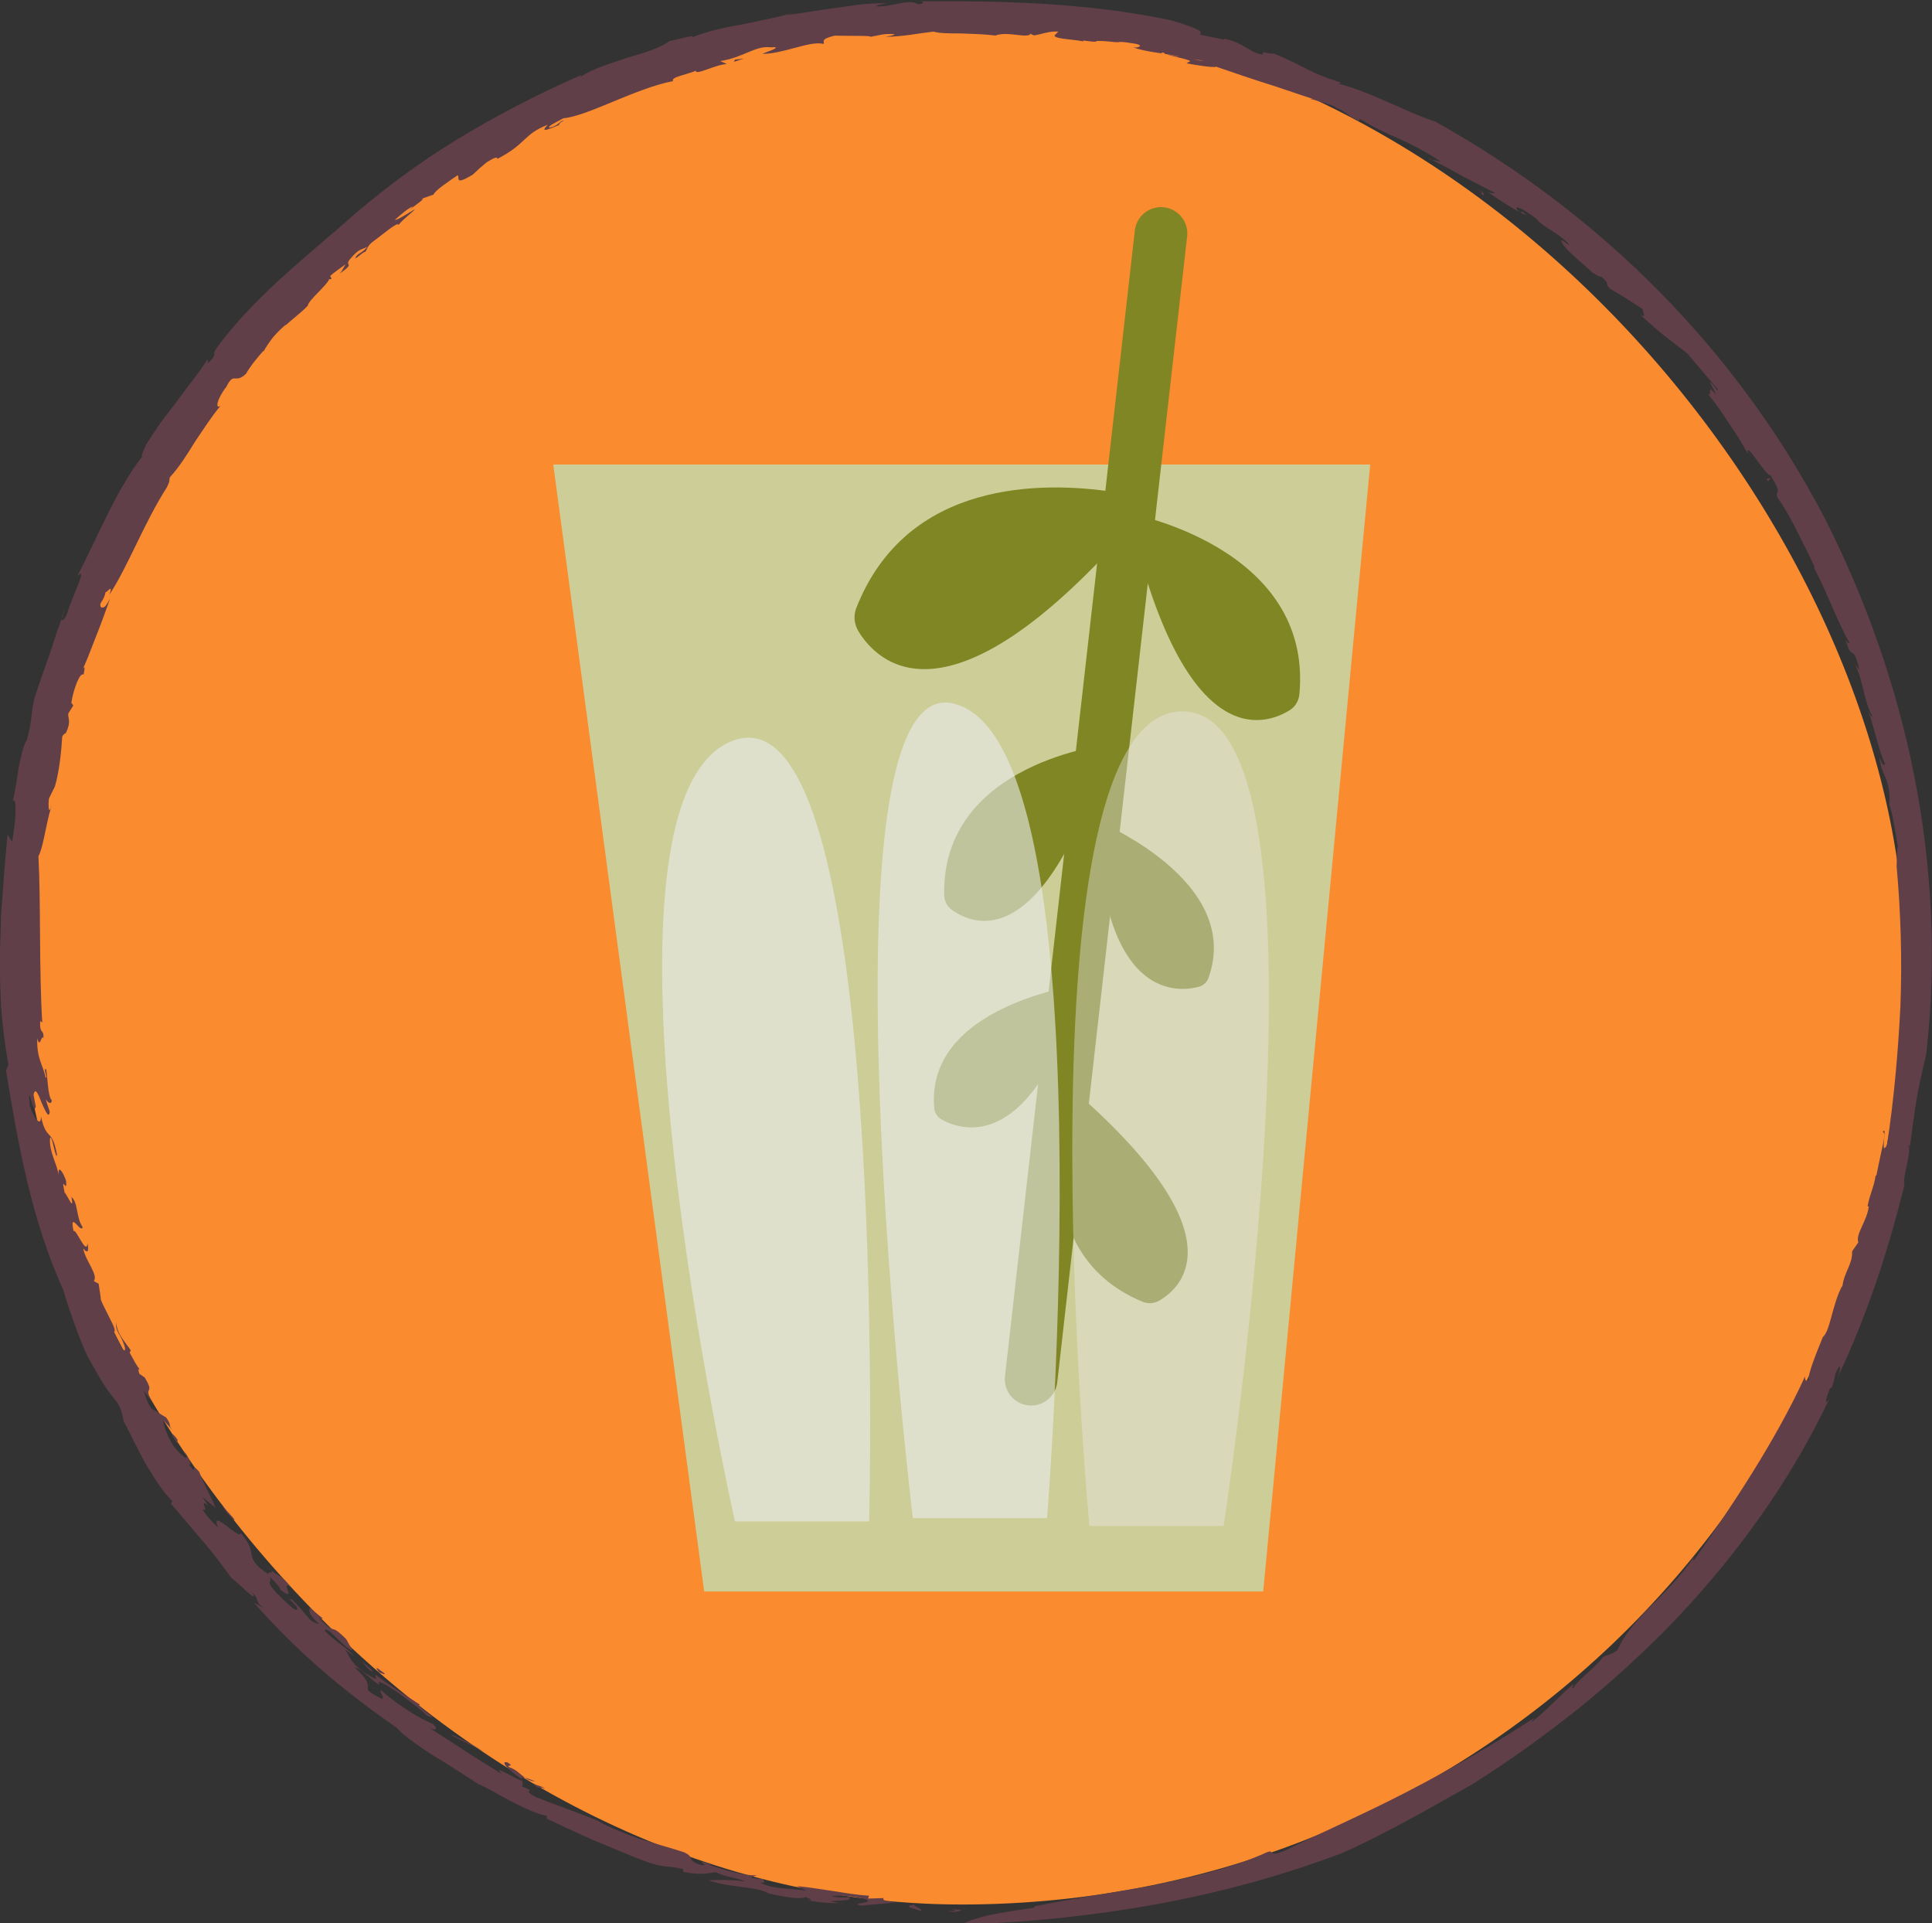 <?xml version="1.0" encoding="UTF-8"?>
<svg id="Laag_1" xmlns="http://www.w3.org/2000/svg" viewBox="0 0 146.84 146.15">
  <rect x="0" y="0" width="146.84" height="146.15" fill="#333333" stroke="none"/>
  <defs>
    <style>
      .cls-1 {
        fill: #603f49;
      }

      .cls-2 {
        fill: none;
        stroke: #808623;
        stroke-linecap: round;
        stroke-linejoin: round;
        stroke-width: 4px;
      }

      .cls-3 {
        fill: #fa8b2f;
      }

      .cls-4 {
        fill: #eb9146;
      }

      .cls-5 {
        opacity: .6;
      }

      .cls-5, .cls-6 {
        fill: #ebeced;
      }

      .cls-6 {
        opacity: .4;
      }

      .cls-7 {
        fill: #fff;
      }

      .cls-8 {
        fill: #f2b15e;
      }

      .cls-9 {
        fill: #808623;
      }

      .cls-10 {
        fill: #cdcd98;
      }

      .cls-11 {
        fill: #e47144;
      }
    </style>
  </defs>
  <g>
    <path class="cls-11" d="M66.64,29.9s2.68-11.56-6.07-12.26c0,0-4.48-2.53-6.92,4.78,0,0-8.81-3-6.56,4.31,0,0-9.75-3-8.81,6.75,0,0-9.38-2.81-8.25,7.5,0,0-8.63-.75-9,6.94,0,0-4.5-.56-3.75,6.38,0,0,10.88,38.25,15.94,39.19,0,0,51.56,8.63,94.5,6.38l.93-3.02L66.64,29.9Z"/>
    <path class="cls-4" d="M66.56,29.76s55.52,37.84,57.58,45.24c0,0-84.72,0-97.06-5.76,0,0,7.03-3.4,6.84-7,0,0,9.08-3.4,7.94-7.75,0,0,7.37.19,6.62-7.18,0,0,7.94-1.51,5.67-5.67,0,0,7.37-.19,5.67-5.48,0,0,7.62.26,6.74-6.4Z"/>
    <path class="cls-8" d="M124.11,74.73s5.1,11.72,4.54,22.12c0,0-86.22-3.03-92.83-5.48l-8.7-22.12,96.99,5.48Z"/>
    <ellipse class="cls-7" cx="76.08" cy="39.84" rx="1.11" ry="1.03"/>
    <ellipse class="cls-7" cx="76.84" cy="48.26" rx="1.11" ry="1.03"/>
    <ellipse class="cls-7" cx="92.6" cy="52.96" rx="1.11" ry="1.03"/>
    <ellipse class="cls-7" cx="73.11" cy="68.49" rx="1.11" ry="1.03"/>
    <ellipse class="cls-7" cx="65.11" cy="59.8" rx="1.11" ry="1.03"/>
    <ellipse class="cls-7" cx="92.55" cy="67.76" rx="1.11" ry="1.03"/>
    <ellipse class="cls-7" cx="108.54" cy="64.44" rx="1.11" ry="1.03"/>
    <ellipse class="cls-7" cx="103.76" cy="68.2" rx="1.11" ry="1.03"/>
    <ellipse class="cls-7" cx="79.82" cy="58.3" rx="1.11" ry="1.03"/>
    <ellipse class="cls-7" cx="54.7" cy="65.48" rx="1.11" ry="1.03"/>
    <ellipse class="cls-7" cx="55.63" cy="54.58" rx="1.11" ry="1.03"/>
    <ellipse class="cls-7" cx="41.19" cy="63.35" rx="1.11" ry="1.03"/>
    <ellipse class="cls-7" cx="62.93" cy="48.11" rx="1.11" ry="1.03"/>
    <ellipse class="cls-7" cx="64.58" cy="39.14" rx="1.11" ry="1.03"/>
    <ellipse class="cls-7" cx="97.48" cy="60.91" rx="1.11" ry="1.03"/>
    <ellipse class="cls-7" cx="116.23" cy="71.4" rx="1.11" ry="1.03"/>
    <path class="cls-7" d="M58.74,77.59c.12-1.38,1.28-2.43,2.66-2.48,2.75-.1,7.3,0,9.47,1.64,3.31,2.49-2.37,3.32-6.42,5.35-3.5,1.75-6.08-.12-5.72-4.5Z"/>
    <path class="cls-7" d="M68.9,87.97c-1.54-1.68.05-3.29,1.92-4.6,4.56-3.2,11.82.57,14.92,2.28,3.63,2-1.87,5.21-6.42,5.35-3.16.09-8.18-.59-10.42-3.03Z"/>
    <path class="cls-7" d="M87.96,83.13c-1.93-1.62-.49-4.77,2.01-4.45,2.93.38,6.92,1.09,8.7,2.22,3.5,2.22,3.73,4.63-.81,4.76-2.93.09-7.48-.5-9.9-2.53Z"/>
    <path class="cls-7" d="M42.01,87.87c-.44-1.76-.49-4.77,2.01-4.45,2.93.38,6.78,1.35,8.7,2.22,1.29.57,2.6,2.94-.81,4.76-2.59,1.39-9.14.54-9.9-2.53Z"/>
    <path class="cls-7" d="M105.14,81.11c-.75-1.53,1.92-4.99,3.63-5.14,4.76-.42,15.62-.37,15.62,2.86,0,4.14-2.05,2.57-6.6,2.7-3.57.1-11.03,2.87-12.65-.42Z"/>
    <path class="cls-7" d="M95.05,92.59c-2.41-1.57-1.23-5.34,1.65-5.3,7.07.08,21.6.63,21.6,3.77,0,4.14-9.46,3.44-14,3.58-2.68.08-6.72-.4-9.24-2.04Z"/>
    <path class="cls-7" d="M33.09,77.27c-2.41-1.57-1.23-5.34,1.65-5.3,7.07.08,21.6.63,21.6,3.77,0,4.14-9.46,3.44-14,3.58-2.68.08-6.72-.4-9.24-2.04Z"/>
  </g>
  <g>
    <g>
      <rect class="cls-3" x="1.42" y="1.38" width="143.35" height="143.35" rx="71.68" ry="71.68"/>
      <g>
        <path class="cls-1" d="M72.01,145.24c1.66-.03-.89-.28,1.09-.09-.23.11-.55.19-1.09.09Z"/>
        <path class="cls-1" d="M78.61,144.87c2.64-.54,5.68-1,8.78-1.54,3.08-.64,6.23-1.35,8.9-2.57.64-.25-.03.45,1.4-.14,2.55-1.28,5.88-2.71,9.24-4.45,3.37-1.74,6.79-3.73,9.69-5.63l-.26.35c1.08-.77,2.14-2.02,3.22-2.9.06.05-.27.38.05.25.11-.42,1.85-1.72,2.15-2.27.46-.31.55-.14,1.14-.56l.39-.75c.6-.97,1.5-1.97,2.54-2.97,1.01-1.03,2.09-2.15,2.92-3.42-.04.15-.19.42,0,.27,2.79-3.99,6.17-9.02,8.42-13.94-.01.23.05.49.29.25-.11-.35.52-1.9,1.06-3.24.57-.47.69-2.39,1.47-3.9v.16c.15-1.28.78-1.7.76-2.78l.47-.68c-.23-.64.7-1.68.79-2.74h-.09c.18-.95.47-1.4.61-2.3l.07-.07c.4-2.08.79-3.26.48-3.27.38-.69-.25,2.04.32.97.53-3.47.84-7,1.02-10.55.13-3.55.03-7.11-.29-10.61.04-.81,0-1.32.1-1.51-.15-.69-.38-2.63-.69-3.22.05.23.08-.47.03-.84-.11-1.29-.57-1.32-.75-2.71.21.53.35.69.43.48-.53-1.12-.79-2.7-1.29-4.03.11.2.24.52.32.44-.7-1.41-.69-2.75-1.32-3.98l.34.43c-.49-2.15-.57-.49-1.05-2.32.2.41.22.23.31.29-.91-1.55-1.87-4.23-2.74-5.77.07.08.1.04.1.04-.4-.87-.83-1.75-1.29-2.64-.45-.9-.93-1.8-1.54-2.67-.31-.7.52,0-.56-1.74-.26.24-1.98-2.82-1.69-1.59-.22-.37-.47-.8-.73-1.24-.29-.43-.58-.88-.87-1.32-.58-.86-1.13-1.67-1.55-2.07.59.53-.16-.94.75.17l-.5-1c.22.03.66.92.59.53-.47-.56-1.87-2.15-2.26-2.67-1.07-.86-2.14-1.55-3.69-3.06.81.64-.1-.7.42-.24-.87-.57-1.73-1.13-2.63-1.64-.53-.48.09-.32-.73-.96-.03.11-.4-.16-.68-.32-.16-.23-2.3-1.88-2.3-2.37-.15-.32.94.71.42.09-1-.88-1.16-.77-2.2-1.6v-.05c-.32-.29-.85-.66-1.22-.86-.38-.18-.6-.21-.27.15.48.37-.05-.32.6.32-.6-.23-1.91-1.04-2.98-1.81.4.21.41.1.62.12-.8-.41-1.62-.82-2.45-1.26-.83-.45-1.66-.93-2.56-1.35-.12.13.8.09,1.01.32-1.04-.72-2.21-1.34-3.35-1.85-1.16-.5-2.23-1.03-3.12-1.61.33.11.06.3.06.25-1.1-.52-.95-.73-1.71-.97-.01-.16-.92-.39-1.71-.63-.43-.06-.17-.14.5.1-.56-.14-1.91-.61-3.43-1.12-1.54-.48-3.23-1.06-4.48-1.49.02.12-1.64-.12-2.23-.25l.29-.17c-.5-.26-1.98-.44-2.03-.65-.66,0,.56.21,1.74.41,1.17.2,2.27.48,1.41.33-.38-.34-2.45-.24-2.01-.45-1.19-.26-2.38-.3-3.49-.69.32.1,1.03-.14.06-.29-1.71-.26-.51.02-1.9-.15-.29-.03-.59-.04-.88-.04-.09.21-1.53-.22-.92.1-.19-.21-2.5-.21-2.28-.54l.27-.27c-.75-.05-1.25.21-1.85.29-.09-.03-.29-.11-.25-.15-.15.44-1.78-.2-2.68.16-.78-.1-1.77-.13-2.66-.16-.89,0-1.68-.01-2.05-.14-1.2.14-2.28.38-3.66.4.27-.06.64-.1.71-.2-.87-.07-1.07.07-1.85.2.17-.11-1.74-.06-2.72-.09-1.17.28-.73.47-.83.63-.57-.15-1.39.09-2.24.31-.85.23-1.73.46-2.43.44.39-.16,1.66-.58.66-.49-1.16-.17-2.09.78-3.85,1.04l.51.23c-.81,0-2.43.91-2.36.5-.54.26-2.02.51-1.72.79-2.88.55-6.48,2.66-8.36,2.83-.36.21-1.3.64-1.04.71.7-.14.8-.56,1.09-.54-.33.16-.37.28-.38.34-.84.34-1.48.64-.85-.02-1.89.74-1.59,1.44-3.84,2.6.03-.18-.17-.14-.8.25-.37.3-.73.62-1.07.95-1.41.84-.97.22-1.13.03-.72.51-1.64,1.08-1.85,1.48l-1.05.37c.77-.27-.51.54-.81.83l.3-.29c-.2,0-.99.65-1.37,1.01.18.04,1.05-.54,1.54-.82-.31.35-.89.73-1.27,1.21,0-.32-1.23.75-1.8,1.16-.67.45-.55.75-.74.89-.1-.08-1,.84-.65.3.18-.21.55-.32.82-.7-.46.27-.56.07-1.28.91-.55.63.48.22-.81,1.13.27-.31.26-.44.45-.71-.4.29-.81.57-1.18.89l.11.21c-.18.1-.1-.01-.18.03-.16.47-1.58,1.6-1.63,2.02-.5.54-1.19,1.02-1.69,1.51l.08-.11c-.35.27-.7.62-1.02.99-.3.38-.56.78-.74,1.1v-.06c-.33.35-1.04,1.21-1.32,1.74-.87.83-.9-.21-1.5,1-.75.96-.85,1.74-.44,1.44-.7.83-1.32,1.81-1.96,2.76-.6.97-1.19,1.91-1.89,2.67-.09.31.06.17-.22.75-1.73,2.69-2.96,6.02-4.37,8.16.3-.88-.18-.15-.3-.18-.14.77-.55.77-.34,1.16.22,0,.27.11.69-.68-.32.9-.72,2.02-1.13,3.03-.4,1.01-.73,1.94-1,2.41.26-.47.19-.06.11.35-.26-.23-.77,1.08-.93,2.14l.15.2-.38.61c-.05.41.26.54-.19,1.5-.09.03-.17.07-.27.25-.07,1.12-.22,2.66-.56,3.8l-.45.91c-.06.51-.04,1.37.2.51-.28.98-.43,1.8-.57,2.45-.14.65-.27,1.13-.43,1.43.19,3.55.04,8.58.29,12.63l-.16-.11c-.05,1.1.3.54.25,1.31-.17-.34-.24.85-.47.01-.05,1.58.44,1.98.63,2.98.21.13-.22-.79.04-.63.09.16.12,2.16.44,2.35-.05.4-.32.14-.46-.06.08.31.2.61.3.92-.06.6-.33-.03-.61-.65-.24-.63-.5-1.26-.62-.62.06.29.1.59.17.88-.19.89-.66-2.29-.46-.05.31.94.87,1.68.85.81.44,1.96.82.8,1.22,2.9-.02.3-.13-.11-.24-.55-.1-.44-.21-.9-.29-.68-.08,1.05.56,1.96.67,2.86-.12-1,.36-.24.55.37.11,1.09-.43-.62-.11.89.23.21.74,1.53.52.33.52.43.34,1.57.85,2.29-.12.56-1.03-1.35-.69.32.15-.32.97,1.89,1.06.92.14.65-.03.78-.33.37.16.95,1.17,2.02.81,2.49l.37.21c.03.31.12.72.17,1.23.15.39.48.98.72,1.49.26.5.44.9.24.95.15.23.92,1.98.87,1.19-.33-1.15-.75-1.16-.67-1.91.06.88.74,1.54,1.11,2.11l-.09.17c.21.35.61,1.2.87,1.35-.22-.24-.24-.05-.13.26l.4.27c.86,1.41-.2.54.61,1.93-.25-.33-.48-.67-.73-1,.17.21.19.83.65,1.46.34.16.84.52,1.11.66.53.74,0,.47.63,1.13l-.8-.88c-.14-.12.07.87.72,1.91.48.62,1.39,1.46.83.37.33.51.68,1.3.29.97.8,1.12.1-.28.85.65.14.49.87,1.82,1.23,2.7l-1.01-.81.48.68c-.86-.71.14.57-.46.26.29.49.77,1,1.18,1.38-.64-1.6,1.68,1.06,1.72.41,1.48,1.7.06,1.79,2.12,3.14-.17-.37.81.25-.21-.74.9,1.08.92.45,1.93,1.76-.98-.76.58,1.26-.84.15.18,0-.6-.8-.8-.99.26.55-.43.22.56,1.28.64.61,1.49,1.49,1.53,1.2.16-.2-.95-.96-.38-.73,1.26,1.22,1.21,1.68,2.06,1.86-.83-.73-.83-1.12-.69-1.23.31.29.66.54.99.82l-.3-.05c1.4,1.5.65.2,2.05,1.6l.48.86c-.57-.07-2.04-2.06-2.1-1.48.92.92,1.39,1.04,2.25,1.92-.23-.15-.52-.38-.75-.53.34.31.29,1.09,1.93,2.03.83.5.3.03.43-.08,1.68,1.23,2.25,1.52,3.36,2.26-.43.11,1.91,1.4.5.82-.21-.29-.96-.83-1.7-1.39-.74-.56-1.54-1.07-1.93-1.17.17.39-.14.13-.58-.23-.42-.38-.95-.86-1.25-.85,1.26,1.12.96,1.36,1.01,1.73.36.31.79.5,1.04.65.31-.07-.18-.45-.05-.66,1.42,1.24,2.99,2.18,3.97,2.58.44.46.14.55-.48.14.92.64,1.91,1.24,2.87,1.87.95.65,1.93,1.21,2.83,1.78-1-1.03,2.1,1.1,1.45.34-.95-.63-1.64-1.37-1.02-1.22.6.37-.11.14.11.36.88.27,1.05,1,2,1.09-1.87-.81-.58.25-1.06.36,1.4.52-.16.17,1.14.84,1.38.55,3.1,1.14,4.62,1.76.89.52,2.11,1,3.31,1.43,1.22.37,2.43.7,3.3.99.88.41.15.57,1.14.92,1.18.33-.77-.62.93.04l-.19.02c.28.02,1.06.35,1.87.53.81.19,1.63.34,1.95.15l-.63.25c.32.11.65.1.93.12-.01.12.35.33-.21.28,1.04.54,2.34.4,3.54.62l-.74-.36c1.04.1,1.9.26,2.76.38.85.13,1.7.29,2.71.35l-.08.22,1.21-.04c-.31.19.78.41,1.43.28-1.05.1-2.12.22-3.19.29-.86-.23.98-.16.45-.44-.44-.23-2.31-.42-2.64-.25.71.12.75.07,1.32.06.2.34-.88.19-1.45.32.38.04.9.2.99.11-.75.04-1.52.02-2.74-.2.85.03-.42-.27-.09-.3-.14.25-1.33.13-2.83-.22-1-.58-2.87-.4-4.57-1,.77-.05,1.71-.04,2.79.08-1.05-.39-1.21-.24-2.25-.69-.57.05-1.03.25-2.47-.03l-.02-.22c-1.29-.3-1.38-.03-2.96-.62-1.36-.5-2.69-1.12-3.98-1.62-1.25-.58-2.43-1.11-3.42-1.59v-.22c-.62-.08-1.55-.51-2.52-1-.96-.48-1.91-1.09-2.68-1.41-1.19-.76-2.46-1.6-3.63-2.29-1.13-.75-2.1-1.44-2.58-1.99-4.07-2.83-7.43-5.65-10.85-9.5.26.15.54.29.81.43-.79-.52-.29-.54-.91-1.19.5.94-1.05-.74-1.6-1.11-.68-.93-1.45-1.99-2.3-2.94-.83-.97-1.62-1.94-2.3-2.71l.12-.18c-.75-.74-1.35-1.7-1.96-2.72-.61-1.03-1.11-2.19-1.73-3.31-.08-.29-.12-.8-.49-1.46-.92-1.09-1.27-1.73-2.27-3.52-.65-1.35-1.44-3.65-1.87-5.1-2.34-5.14-3.4-10.85-4.33-16.62l.18-.45c-.26-1.4-.44-2.89-.56-4.42-.05-1.53-.16-3.09-.07-4.62.03-.77.05-1.52.07-2.27.04-.74.11-1.47.16-2.19.08-1.42.23-2.76.33-3.97l.35.52c.28-1.49.4-3.43.05-3.1.2-.74.31-1.69.45-2.56.18-.86.36-1.66.63-2.09.41-1.5.28-1.9.57-3.16.48-1.49.86-2.49,1.2-3.48.16-.5.32-.99.5-1.54.2-.54.41-1.12.66-1.82l-.29.67c-.04.33.12.42.41-.25.15-.53.53-1.46.81-2.14.28-.68.41-1.13-.03-.72,1.46-2.79,3.03-6.71,4.97-9.13-.25.15.14-.51.24-.84.37-.58.76-1.17,1.16-1.74.42-.55.84-1.11,1.25-1.64.79-1.09,1.61-2.07,2.2-3.01.32-.3-.26.69.45-.18.37-.55-.13-.12.33-.81,2.67-3.63,6.31-6.53,9.37-9.18,2.69-2.41,5.65-4.66,8.77-6.57,3.13-1.91,6.35-3.57,9.54-4.96l-.03.12c.99-.64,2.31-1.02,3.54-1.44,1.25-.37,2.45-.71,3.24-1.28.55-.09,2.03-.54,1.69-.26.85-.37,2.11-.7,3.49-.94.69-.13,1.4-.27,2.09-.43.7-.14,1.39-.29,2.04-.49-.24.03-.38.08-.65.17,1.35-.13,2.59-.39,3.87-.55.64-.09,1.28-.18,1.94-.27.66-.07,1.35-.09,2.06-.1-.28.06-.8.13-.88.24,1.1.11,2.56-.63,3.19-.16.63-.02.44-.25.05-.22,6.21-.05,12.89.09,19.27,1.46,2.24.66,2.25.87,2.17.97-.08.11-.26.08,1.55.42.26.17.26-.11.28,0,.7.13,1.19.41,1.63.65.44.27.82.51,1.32.55-.29-.4.67.06.75-.1,1.32.53,2.06.95,2.76,1.3.69.35,1.35.58,2.41.94l-.21.07c2.57.66,5.2,2.2,7.36,2.88,12.68,7.07,22.93,17.42,29.55,30.05,6.37,12.52,9.37,26.61,7.76,40.83-.78,3.28-.76,3.51-1.26,7.15-.04-.16-.01-.39-.11-.16.32.25-.5,2.53-.28,2.94-1.28,5.12-2.79,9.76-5.1,14.68.32-.8.26-1.3-.14-.37-.08.35-.16.71-.27,1.05l-.16.11c-.27.64-.48,1.39-.05.8-2.93,6.18-6.96,11.76-11.58,16.65-2.33,2.44-4.82,4.7-7.41,6.82-2.63,2.07-5.32,4.05-8.16,5.81-2.76,1.56-6.66,3.8-9.82,5.2-4.78,1.81-9.47,3.05-14.23,3.92-4.76.86-9.59,1.37-14.74,1.53,0,0,.34-.22,1.2-.48.86-.27,2.24-.5,4.31-.8Z"/>
        <path class="cls-1" d="M70.01,145.23c-.35-.16-1.5-.33-.57-.49.11.16.7.34.57.49Z"/>
        <path class="cls-1" d="M40.92,135.85c-.06.03-.35-.26-.43-.32.34.16.71.2.94.41-.34-.16-.33-.07-.51-.08Z"/>
        <path class="cls-1" d="M34.27,131.85c.18-.06,1.64.74,2.47,1.25l-2.47-1.25Z"/>
        <path class="cls-1" d="M28.83,127.1c-.4-.49-.23-.42.42.09,0,.1-.24-.04-.42-.09Z"/>
        <path class="cls-1" d="M28.23,127.03c-.46-.39-.62-.65-.79-.9-.06.11,1.1.85.79.9Z"/>
        <path class="cls-1" d="M17.75,115.51c-.24-.28-.84-.85-.9-1.24.12.4,1.25,1.33.9,1.24Z"/>
        <path class="cls-1" d="M13.46,109.69c-.12-.2-.15-.29-.32-.51-.15-.41.15-.06.36.23l-.04.28Z"/>
        <polygon class="cls-1" points="56.53 4.45 55.78 4.7 55.86 4.53 56.53 4.45"/>
        <path class="cls-1" d="M112.3,14.36c.71.36.38.43.47.51-.59-.39.32,0-.47-.51Z"/>
        <polygon class="cls-1" points="134.39 36.6 134.27 36.4 134.56 36.31 134.39 36.6"/>
      </g>
    </g>
    <g>
      <polygon class="cls-10" points="42.05 35.3 104.14 35.3 96.01 120.94 53.52 120.94 42.05 35.3"/>
      <g>
        <line class="cls-2" x1="88.24" y1="17.74" x2="78.37" y2="104.81"/>
        <path class="cls-9" d="M85.79,39s14.01,2.55,12.97,13.76c-.05.49-.31.94-.72,1.2-1.97,1.23-8.07,3.27-12.25-14.95Z"/>
        <path class="cls-9" d="M84.59,37.38c-5.24-.79-15.66-.99-19.51,8.83-.22.57-.16,1.21.15,1.74,1.46,2.41,6.76,7.78,20.43-7.58.95-1.07.34-2.77-1.08-2.99Z"/>
        <path class="cls-9" d="M81.18,82.49s-3.91,12.49,5.65,16.43c.42.17.89.15,1.28-.08,1.84-1.07,6.11-5.17-6.93-16.36Z"/>
        <path class="cls-9" d="M84.28,56.57s-12.7,1.34-12.52,11.43c0,.44.21.86.56,1.12,1.67,1.23,6.99,3.47,11.96-12.55Z"/>
        <path class="cls-9" d="M83.33,62.36s11.21,4.54,8.51,11.98c-.12.32-.41.58-.8.67-1.83.45-7.23.62-7.71-12.65Z"/>
        <path class="cls-9" d="M82.26,74.81s-11.99,1.56-11.25,9.44c.03.34.25.66.6.85,1.66.9,6.84,2.42,10.65-10.3Z"/>
      </g>
      <path class="cls-6" d="M93,115.96h-10.2s-5.8-61.94,7.09-61.9c12.63.04,3.11,61.9,3.11,61.9Z"/>
      <path class="cls-5" d="M55.86,115.62h10.2s1.62-63.71-10.31-59.35c-12.27,4.49.11,59.35.11,59.35Z"/>
      <path class="cls-5" d="M69.38,115.37h10.2s4.81-58.98-7.09-61.9c-10.85-2.67-3.11,61.9-3.11,61.9Z"/>
    </g>
  </g>
</svg>